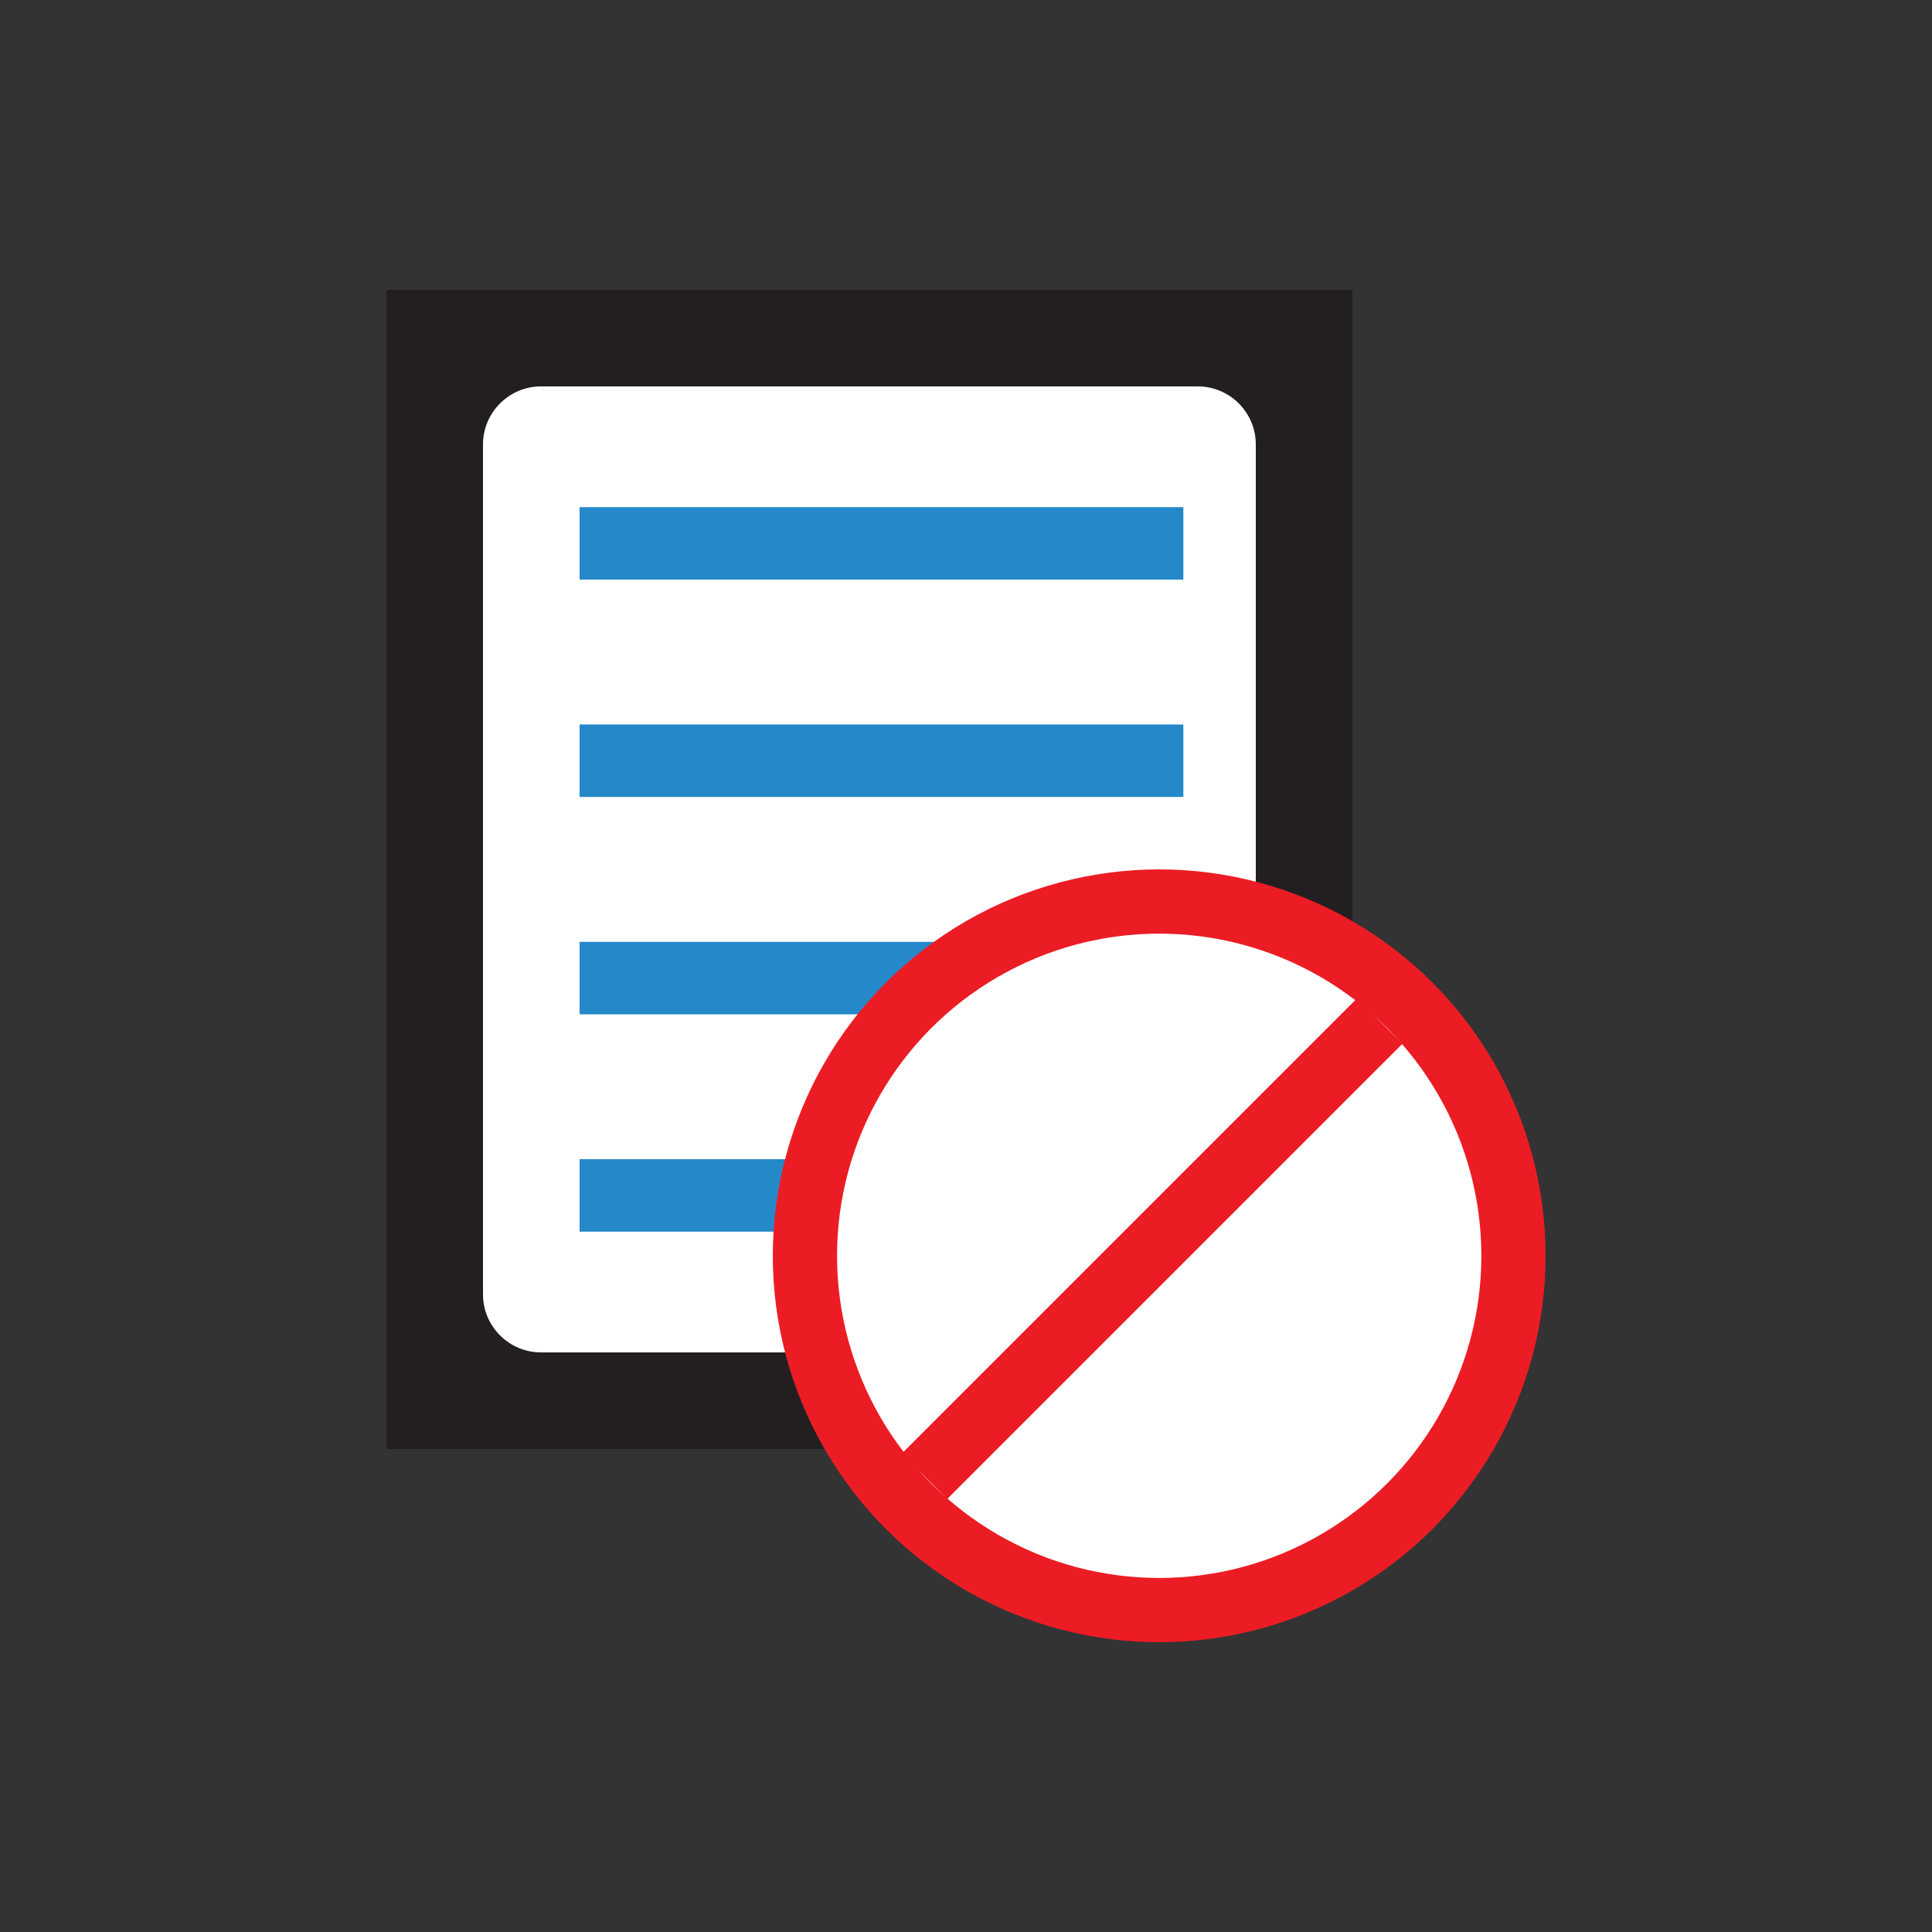 <?xml version="1.0" encoding="utf-8"?>
<!-- Generator: Adobe Illustrator 19.2.0, SVG Export Plug-In . SVG Version: 6.00 Build 0)  -->
<svg version="1.1" id="Layer_1" xmlns="http://www.w3.org/2000/svg" xmlns:xlink="http://www.w3.org/1999/xlink" x="0px" y="0px"
	 viewBox="0 0 400 400" style="enable-background:new 0 0 400 400;" xml:space="preserve">
<rect x="0" y="0" width="400" height="400" fill="#333333" stroke="none"/>
<g>
	<rect x="80" y="60" style="fill:#231F20;" width="200" height="240"/>
	<path style="fill:#FFFFFF;" d="M248,280H112c-6.6,0-12-5.4-12-12V92c0-6.6,5.4-12,12-12h136c6.6,0,12,5.4,12,12v176
		C260,274.6,254.6,280,248,280z"/>
	<rect x="120" y="105" style="fill:#2488C9;" width="125" height="15"/>
	<rect x="120" y="150" style="fill:#2488C9;" width="125" height="15"/>
	<rect x="120" y="195" style="fill:#2488C9;" width="125" height="15"/>
	<rect x="120" y="240" style="fill:#2488C9;" width="125" height="15"/>
	<g>
		<circle style="fill:#EC1C24;" cx="240" cy="260" r="80"/>
		<circle style="fill:#FFFFFF;" cx="240" cy="260" r="66.7"/>
		
			<rect x="171.9" y="251.9" transform="matrix(-0.707 0.707 -0.707 -0.707 589.983 272.663)" style="fill:#EC1C24;" width="133.3" height="13.3"/>
	</g>
</g>
</svg>
